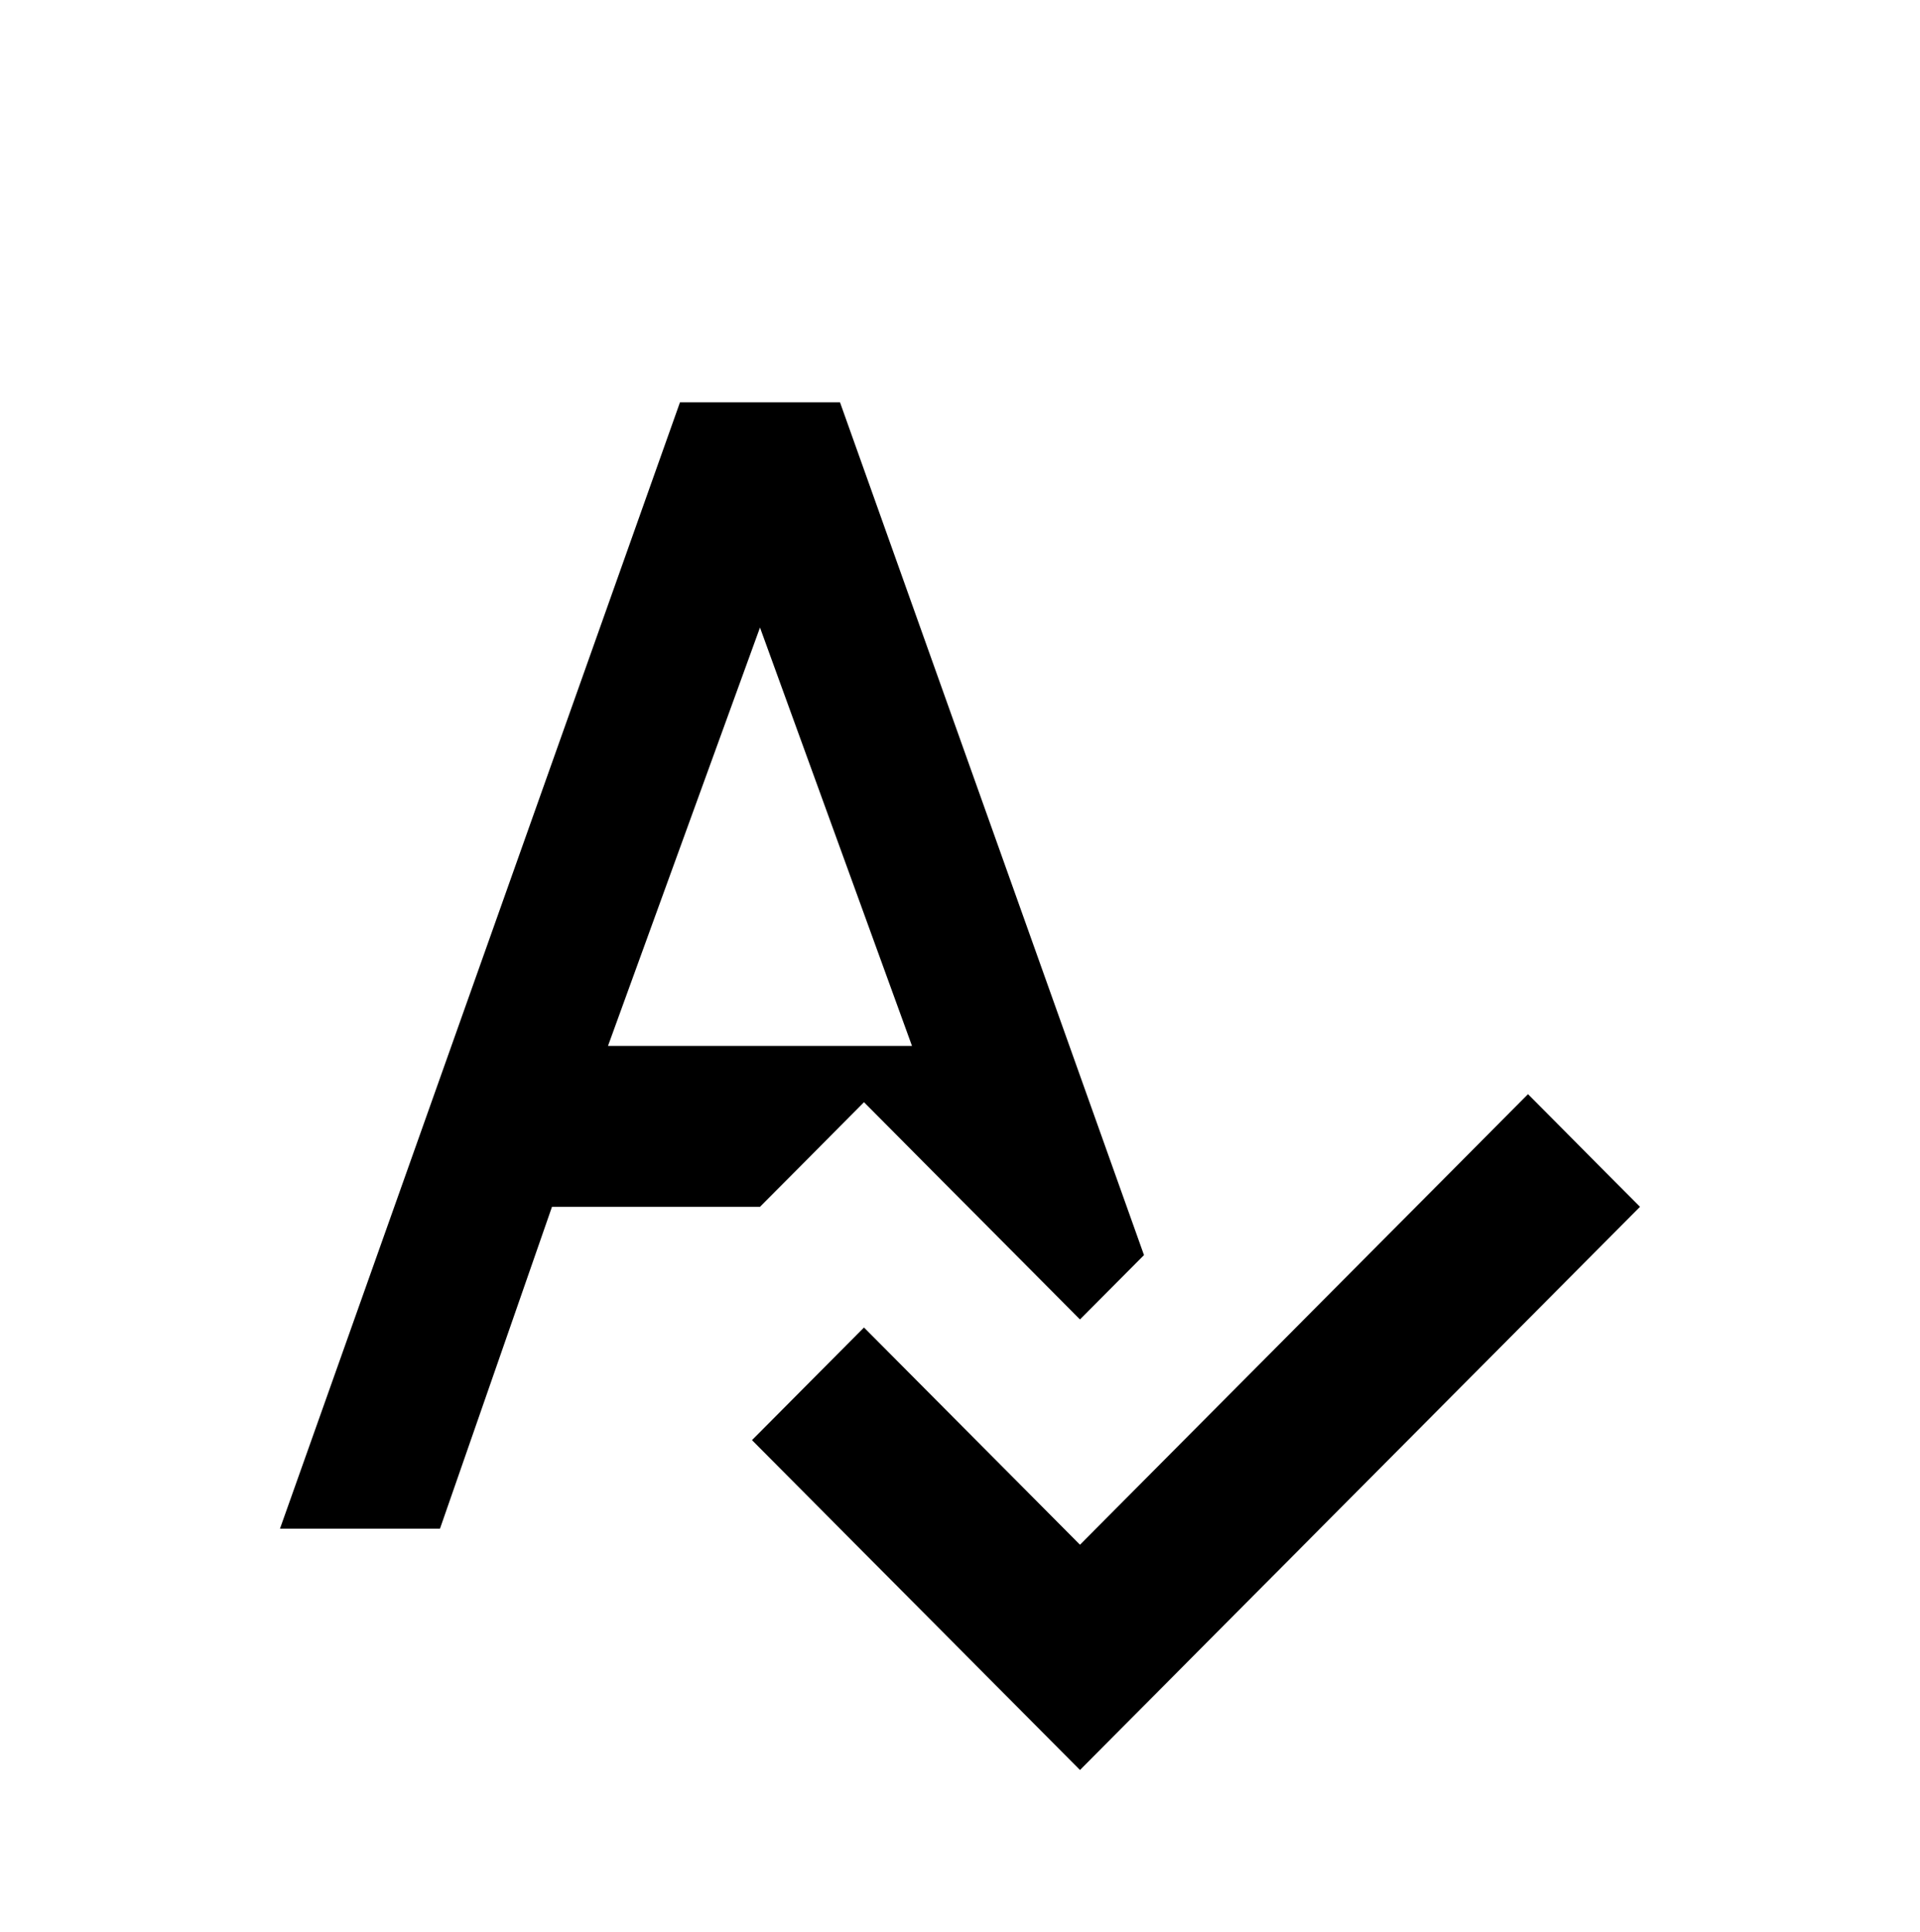 <svg xmlns="http://www.w3.org/2000/svg" width="512" height="515" fill="none"><path fill="currentColor" d="M407.464 291.71 287.997 411.826l-57.6-57.913-29.866 30.029 87.466 87.942 149.334-150.145zm-177.067 2.145 57.6 57.913 17.067-17.159-81.067-227.362h-42.666L74.664 407.536h42.667l29.866-85.797h55.467zm-27.733-126.55 40.533 111.536h-81.066z"/></svg>